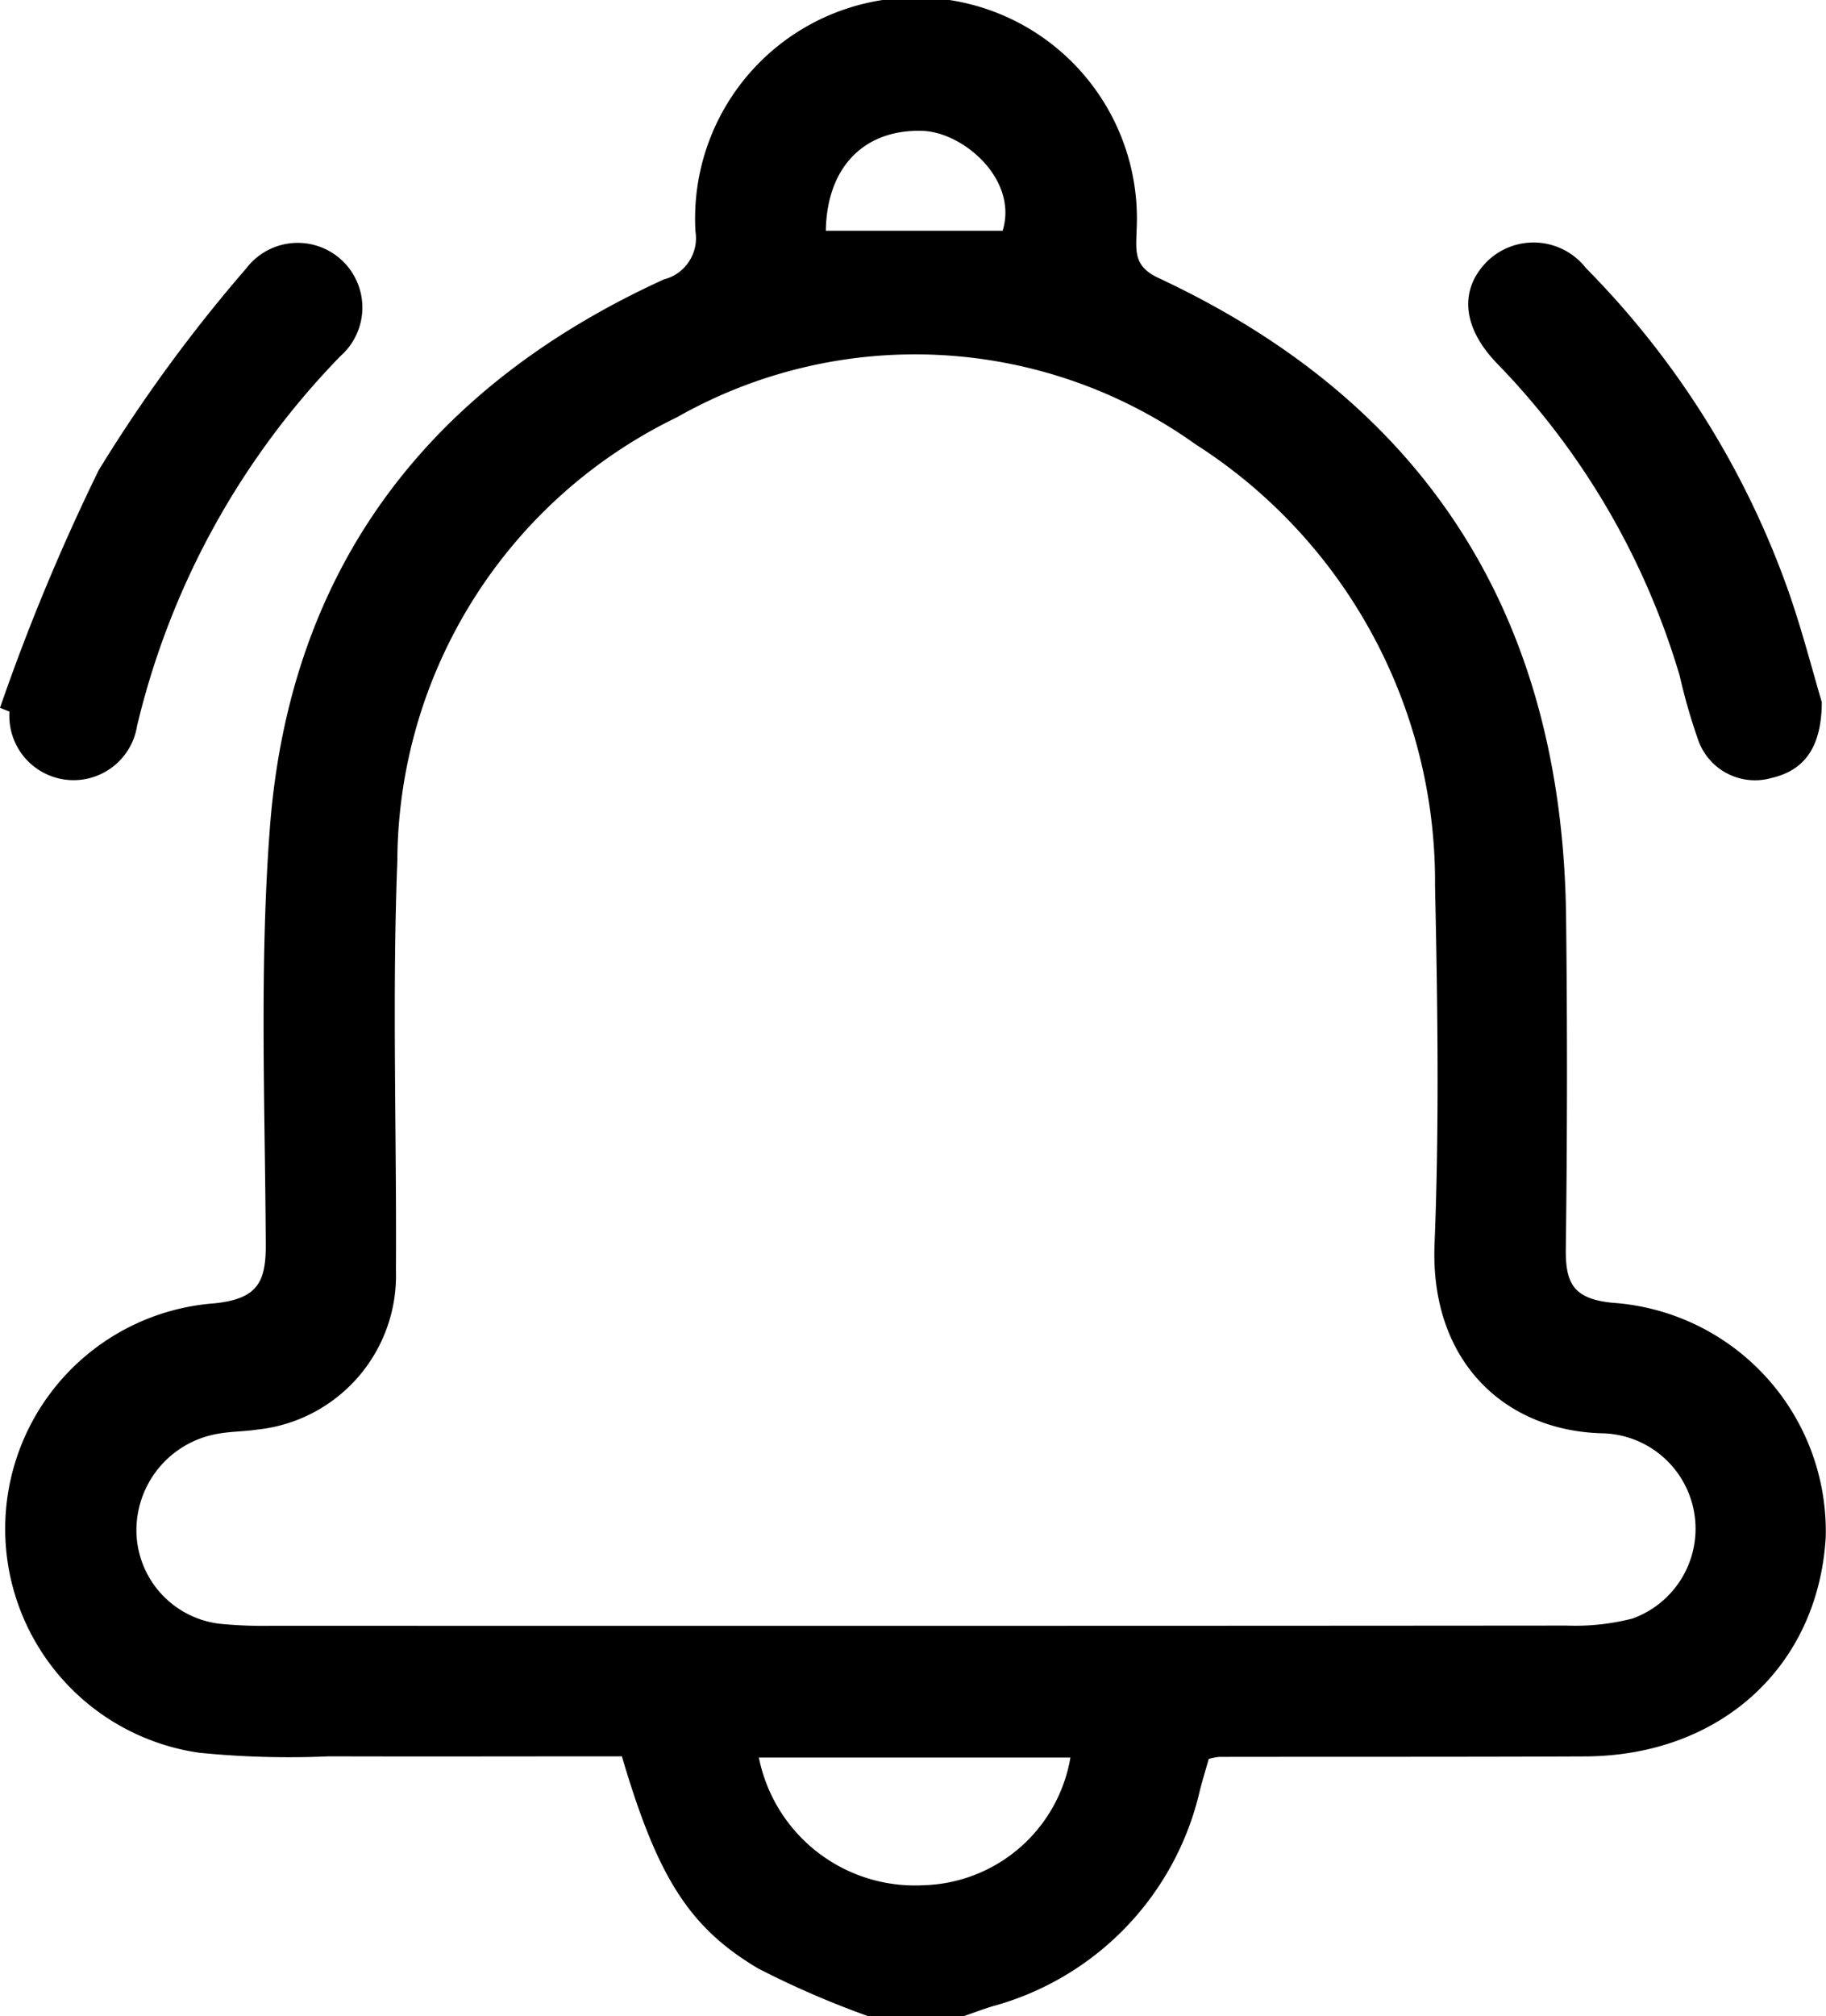<svg id="Group_349" data-name="Group 349" xmlns="http://www.w3.org/2000/svg" width="59.513" height="65.686" viewBox="0 0 59.513 65.686">
  <path id="Path_3425" data-name="Path 3425" d="M786.305,124.336a29.461,29.461,0,0,1-3.6-1.561c-2.284-1.357-3.291-3.041-4.433-6.906-3.156,0-6.351.009-9.546,0a29.386,29.386,0,0,1-4.222-.116,7.368,7.368,0,0,1,.5-14.643c1.383-.147,1.669-.676,1.662-1.919-.023-4.53-.21-9.079.135-13.584.65-8.461,5.172-14.354,12.838-17.853a1.387,1.387,0,0,0,1.032-1.56,7.2,7.2,0,1,1,14.375-.005c-.014.642-.1,1.139.718,1.519,8.831,4.12,13.17,11.15,13.282,20.837q.062,5.385-.009,10.771c-.014,1.12.224,1.65,1.522,1.777a7.461,7.461,0,0,1,6.949,7.64c-.251,4.214-3.431,7.119-7.846,7.139-3.975.017-7.95.009-11.925.015a2.191,2.191,0,0,0-.337.066c-.09.318-.2.673-.291,1.032a9.483,9.483,0,0,1-6.776,7.032c-.318.1-.63.217-.945.326Zm1.451-12.718q10.647,0,21.3-.009a7.514,7.514,0,0,0,2.151-.228,3.11,3.11,0,0,0-.943-6.035c-3.226-.066-5.658-2.358-5.505-6.165.156-3.885.1-7.782.016-11.672a16.917,16.917,0,0,0-7.809-14.386,15.721,15.721,0,0,0-16.9-.878,16.13,16.13,0,0,0-9.112,14.448c-.172,4.441-.019,8.893-.046,13.34a5.045,5.045,0,0,1-4.521,5.191c-.422.064-.856.059-1.275.135a3.19,3.19,0,0,0-2.659,3.276,3.076,3.076,0,0,0,2.865,2.929,14.385,14.385,0,0,0,1.536.052Q777.3,111.62,787.756,111.618Zm-5.019,4.291a5.185,5.185,0,0,0,5.354,4.16,5,5,0,0,0,4.8-4.16Zm2.183-49.741h5.762c.513-1.677-1.287-3.21-2.605-3.254C786.207,62.851,784.954,64.054,784.919,66.168Z" transform="translate(-758.004 -58.65)"/>
  <path id="Path_3426" data-name="Path 3426" d="M757.794,91.7a68.67,68.67,0,0,1,3.217-7.741,49.6,49.6,0,0,1,4.813-6.58,2.107,2.107,0,1,1,3.071,2.857A25.844,25.844,0,0,0,762.259,92.3a2.094,2.094,0,0,1-4.156-.477Z" transform="translate(-757.794 -68.64)"/>
  <path id="Path_3427" data-name="Path 3427" d="M877.832,91.536c-.006,1.465-.562,2.225-1.646,2.472A1.962,1.962,0,0,1,873.8,92.76a19.2,19.2,0,0,1-.6-2.086,24.6,24.6,0,0,0-5.682-9.889c-.146-.156-.3-.306-.439-.467-.988-1.13-1.027-2.305-.11-3.183a2.166,2.166,0,0,1,3.177.261,28.449,28.449,0,0,1,6.645,10.658C877.218,89.3,877.547,90.577,877.832,91.536Z" transform="translate(-818.456 -68.661)"/>
</svg>
